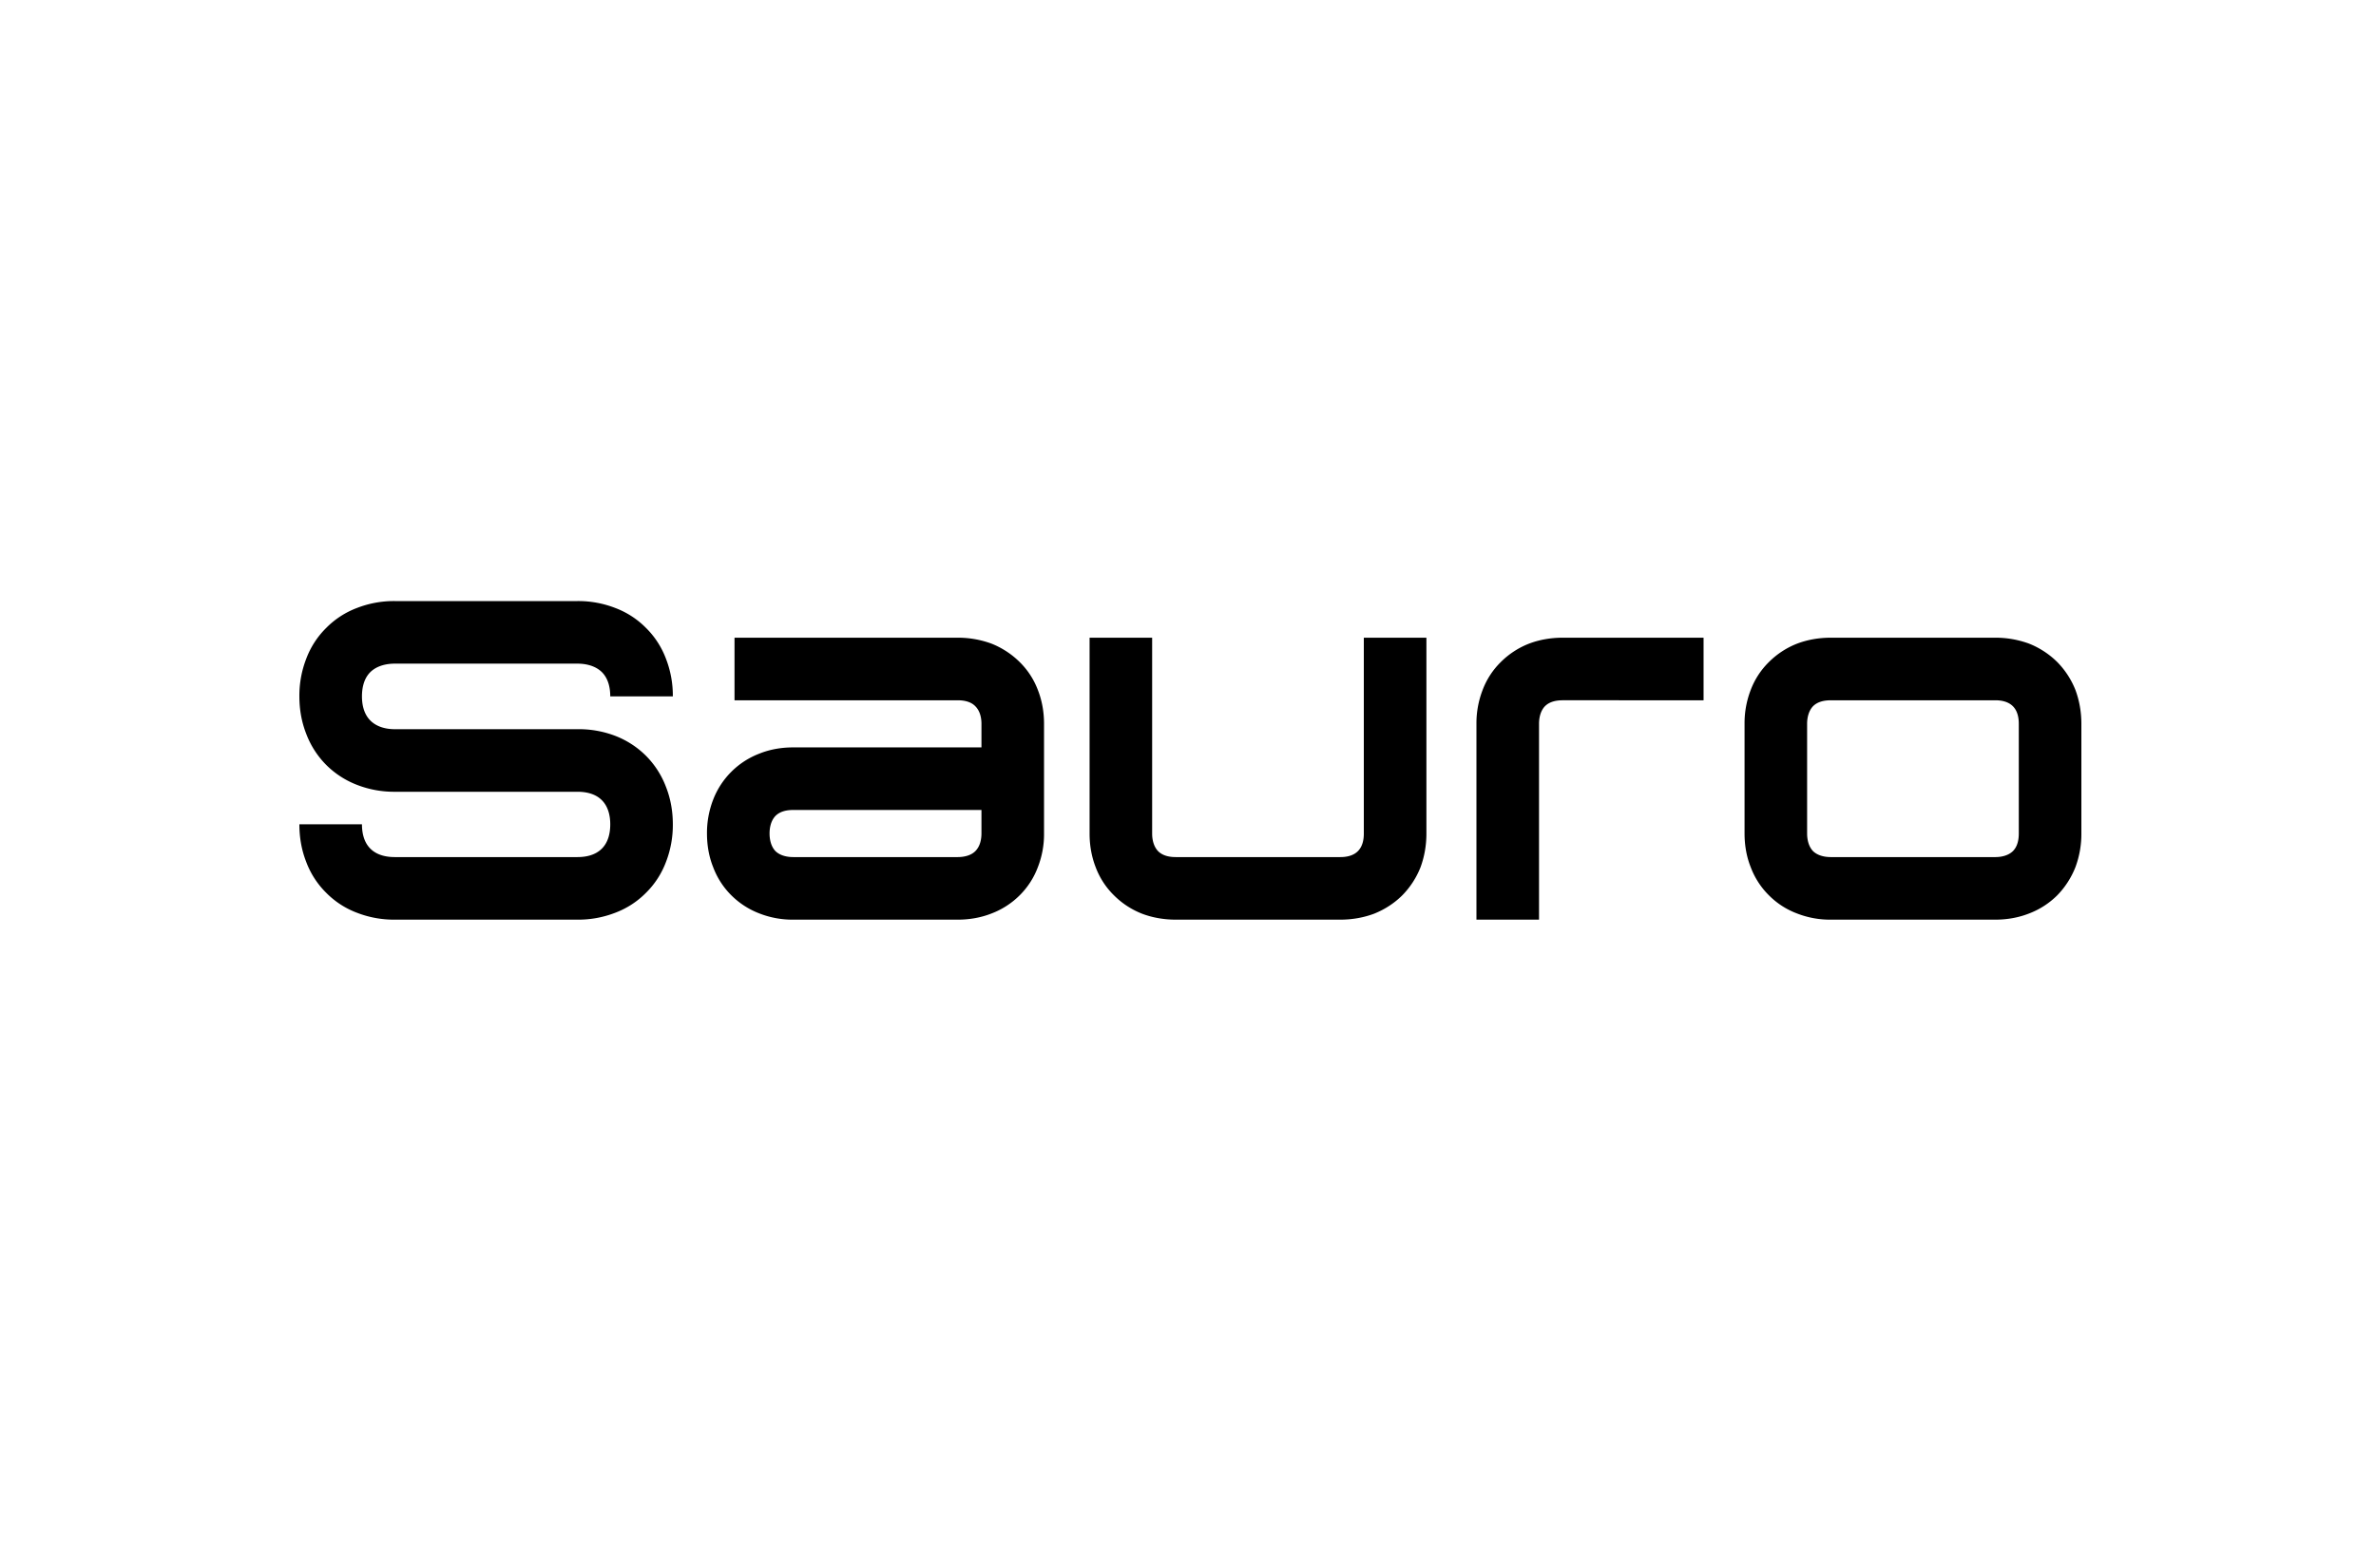 <svg xmlns="http://www.w3.org/2000/svg" viewBox="0 0 1000 660"><path d="M770.54 268.42c-5.08 0-9.87.86-14.18 2.5a34.54 34.54 0 0 0-11.87 7.75 32.6 32.6 0 0 0-7.67 11.78 38.8 38.8 0 0 0-2.58 14.18v46.17c0 5.07.86 9.86 2.58 14.17a32.98 32.98 0 0 0 7.67 11.88 32.99 32.99 0 0 0 11.87 7.66 38.07 38.07 0 0 0 14.18 2.59h69.25c4.98 0 9.77-.86 14.18-2.59a33.82 33.82 0 0 0 11.88-7.66 35.73 35.73 0 0 0 7.66-11.88A40.08 40.08 0 0 0 876 350.8v-46.17c0-4.98-.86-9.77-2.49-14.18a35.32 35.32 0 0 0-7.66-11.78 35.45 35.45 0 0 0-11.88-7.76 40.86 40.86 0 0 0-14.18-2.49Zm69.25 26.34c2.2 0 5.27.39 7.38 2.5 2.1 2.1 2.49 5.16 2.49 7.37v46.17c0 2.3-.38 5.36-2.5 7.47-2.1 2.01-5.16 2.49-7.37 2.49h-69.25c-2.3 0-5.36-.48-7.47-2.5-2.01-2.1-2.5-5.16-2.5-7.46v-46.17c0-2.2.49-5.27 2.5-7.38 2.1-2.1 5.17-2.49 7.47-2.49Zm-122.8 0v-26.34h-59.28c-5.08 0-9.87.86-14.18 2.5a34.52 34.52 0 0 0-11.88 7.75 32.6 32.6 0 0 0-7.66 11.78 38.78 38.78 0 0 0-2.59 14.18v82.47h26.34v-82.47c0-2.2.48-5.27 2.5-7.38 2.1-2.1 5.17-2.49 7.47-2.49ZM564.13 387.1c4.98 0 9.77-.86 14.18-2.5 4.5-1.81 8.52-4.4 11.88-7.75a35.3 35.3 0 0 0 7.66-11.78c1.63-4.4 2.49-9.2 2.49-14.18v-82.47h-26.34v82.47c0 2.2-.39 5.27-2.5 7.38-2.1 2.1-5.16 2.49-7.37 2.49h-69.25c-2.3 0-5.36-.38-7.47-2.5-2.01-2.1-2.5-5.16-2.5-7.37v-82.47h-26.33v82.47c0 4.98.86 9.77 2.58 14.18a32.6 32.6 0 0 0 7.67 11.78 34.51 34.51 0 0 0 11.87 7.76c4.31 1.63 9.1 2.49 14.18 2.49ZM309.14 268.42v26.34h93.97c2.2 0 5.36.39 7.37 2.5 2.11 2.1 2.59 5.16 2.59 7.37v9.96h-79.22c-5.07 0-9.86.86-14.17 2.59a33.8 33.8 0 0 0-19.54 19.44 38.8 38.8 0 0 0-2.59 14.18c0 5.07.86 9.86 2.59 14.17a32.97 32.97 0 0 0 7.66 11.88 33.81 33.81 0 0 0 11.88 7.66 38.08 38.08 0 0 0 14.17 2.59h69.26c4.98 0 9.77-.86 14.17-2.59a33.8 33.8 0 0 0 11.88-7.66 32.97 32.97 0 0 0 7.66-11.88 38.1 38.1 0 0 0 2.59-14.17v-46.17c0-4.98-.86-9.77-2.59-14.18a32.6 32.6 0 0 0-7.66-11.78 35.45 35.45 0 0 0-11.88-7.76 40.86 40.86 0 0 0-14.17-2.49Zm103.93 72.51v9.87c0 2.3-.48 5.36-2.59 7.47-2 2.01-5.17 2.49-7.37 2.49h-69.26c-2.3 0-5.36-.48-7.47-2.5-2-2.1-2.49-5.16-2.49-7.46 0-2.2.48-5.27 2.5-7.38 2.1-2.1 5.17-2.49 7.46-2.49ZM166.13 253a42.9 42.9 0 0 0-15.8 2.87 35.97 35.97 0 0 0-13.03 8.43 35.97 35.97 0 0 0-8.43 13.03 42.9 42.9 0 0 0-2.87 15.8c0 5.56.96 10.83 2.87 15.71a37.19 37.19 0 0 0 8.43 13.13 37.3 37.3 0 0 0 13.03 8.42 42.92 42.92 0 0 0 15.8 2.88h76.92c3.07 0 7.28.57 10.25 3.54 2.97 2.97 3.54 7.19 3.54 10.15 0 3.07-.57 7.29-3.54 10.25-2.97 2.97-7.18 3.55-10.25 3.55h-76.92c-3.06 0-7.28-.58-10.25-3.55-2.97-2.96-3.54-7.18-3.54-10.25H126c0 5.66.96 10.93 2.87 15.81a35.97 35.97 0 0 0 8.43 13.03 35.97 35.97 0 0 0 13.03 8.43 42.9 42.9 0 0 0 15.8 2.87h76.92a42.9 42.9 0 0 0 15.8-2.87 35.97 35.97 0 0 0 13.03-8.43 35.97 35.97 0 0 0 8.43-13.03 42.9 42.9 0 0 0 2.87-15.8c0-5.56-.95-10.83-2.87-15.71a37.18 37.18 0 0 0-8.43-13.13 37.29 37.29 0 0 0-13.03-8.43 42.86 42.86 0 0 0-15.8-2.77h-76.92c-3.06 0-7.28-.67-10.25-3.64-2.97-2.97-3.54-7.19-3.54-10.16 0-3.06.57-7.28 3.54-10.24 2.97-2.88 7.19-3.55 10.25-3.55h76.92c3.07 0 7.28.67 10.25 3.55 2.97 2.96 3.54 7.18 3.54 10.24h26.34a42.9 42.9 0 0 0-2.87-15.8 35.97 35.97 0 0 0-8.43-13.03 35.97 35.97 0 0 0-13.03-8.43 42.9 42.9 0 0 0-15.8-2.87Z"/></svg>